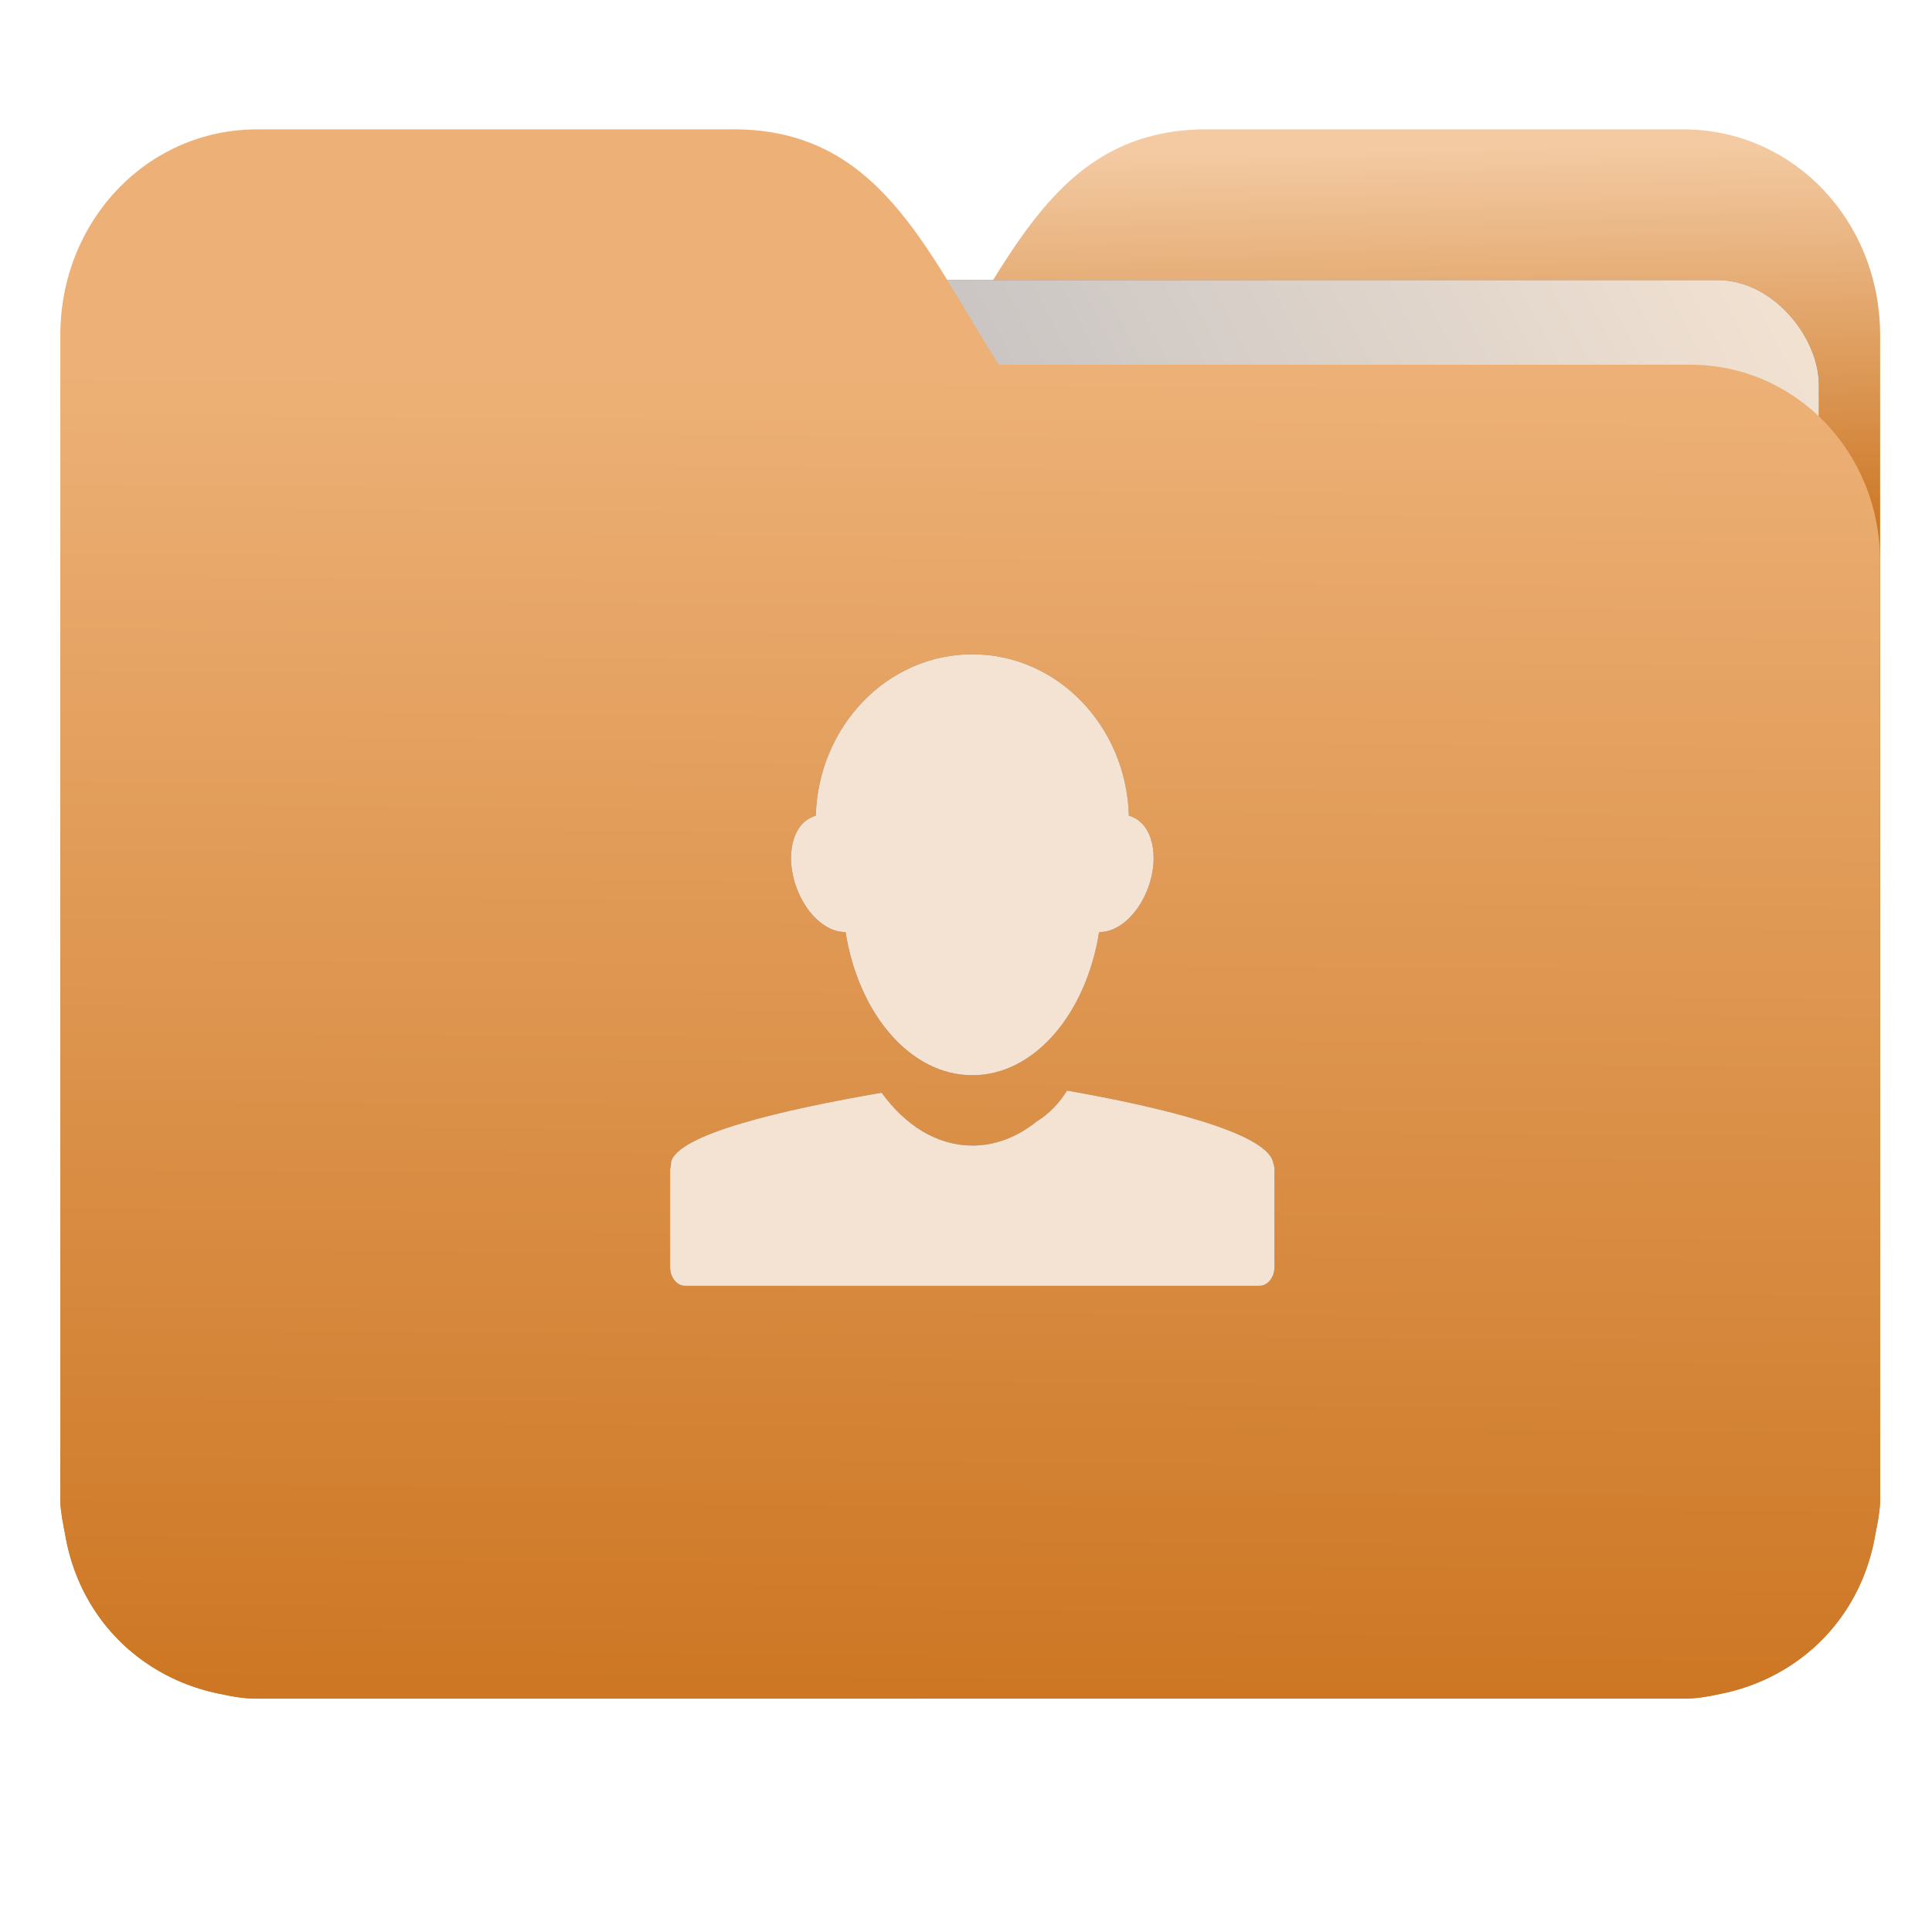 <?xml version="1.0" encoding="UTF-8" standalone="no"?>
<svg
   xmlns:dc="http://purl.org/dc/elements/1.1/"
   xmlns:cc="http://creativecommons.org/ns#"
   xmlns:rdf="http://www.w3.org/1999/02/22-rdf-syntax-ns#"
   xmlns:svg="http://www.w3.org/2000/svg"
   xmlns="http://www.w3.org/2000/svg"
   xmlns:xlink="http://www.w3.org/1999/xlink"
   xmlns:sodipodi="http://sodipodi.sourceforge.net/DTD/sodipodi-0.dtd"
   xmlns:inkscape="http://www.inkscape.org/namespaces/inkscape"
   width="32"
   height="32"
   version="1"
   id="svg14"
   sodipodi:docname="folder-image-people.svg"
   inkscape:version="0.92.4 5da689c313, 2019-01-14">
  <defs
     id="defs18">
    <linearGradient
       id="linearGradient990"
       inkscape:collect="always">
      <stop
         id="stop986"
         offset="0"
         style="stop-color:#cd7724;stop-opacity:1" />
      <stop
         id="stop988"
         offset="1"
         style="stop-color:#edb177;stop-opacity:1" />
    </linearGradient>
    <linearGradient
       inkscape:collect="always"
       id="linearGradient827">
      <stop
         style="stop-color:#cd7724;stop-opacity:1"
         offset="0"
         id="stop823" />
      <stop
         style="stop-color:#f3caa2;stop-opacity:1"
         offset="1"
         id="stop825" />
    </linearGradient>
    <linearGradient
       inkscape:collect="always"
       id="linearGradient889">
      <stop
         style="stop-color:#8998ad;stop-opacity:1"
         offset="0"
         id="stop885" />
      <stop
         style="stop-color:#f4e3d2;stop-opacity:1"
         offset="1"
         id="stop887" />
    </linearGradient>
    <linearGradient
       inkscape:collect="always"
       xlink:href="#linearGradient990"
       id="linearGradient975"
       x1="-5.667"
       y1="22.201"
       x2="-5.597"
       y2="10.718"
       gradientUnits="userSpaceOnUse"
       gradientTransform="matrix(1.847,0,0,1.847,-1.697,-28.434)" />
    <linearGradient
       inkscape:collect="always"
       xlink:href="#linearGradient889"
       id="linearGradient891-3-3"
       x1="-34.169"
       y1="21.288"
       x2="-13.153"
       y2="7.458"
       gradientUnits="userSpaceOnUse"
       gradientTransform="matrix(1.227,0,0,1.5,17.688,-21.176)" />
    <linearGradient
       gradientTransform="translate(3.689,-17.017)"
       inkscape:collect="always"
       xlink:href="#linearGradient827"
       id="linearGradient1037"
       x1="-8.097"
       y1="11.095"
       x2="-8.175"
       y2="4.938"
       gradientUnits="userSpaceOnUse" />
    <filter
       inkscape:collect="always"
       style="color-interpolation-filters:sRGB"
       id="filter989"
       x="-0.012"
       width="1.024"
       y="-0.012"
       height="1.024">
      <feGaussianBlur
         inkscape:collect="always"
         stdDeviation="0.05"
         id="feGaussianBlur991" />
    </filter>
    <filter
       inkscape:collect="always"
       style="color-interpolation-filters:sRGB"
       id="filter1065"
       x="-0.011"
       width="1.022"
       y="-0.013"
       height="1.027">
      <feGaussianBlur
         inkscape:collect="always"
         stdDeviation="0.116"
         id="feGaussianBlur1067" />
    </filter>
  </defs>
  <sodipodi:namedview
     pagecolor="#ffffff"
     bordercolor="#666666"
     borderopacity="1"
     objecttolerance="10"
     gridtolerance="10"
     guidetolerance="10"
     inkscape:pageopacity="0"
     inkscape:pageshadow="2"
     inkscape:window-width="1002"
     inkscape:window-height="789"
     id="namedview16"
     showgrid="false"
     inkscape:zoom="17.56"
     inkscape:cx="16"
     inkscape:cy="18.334852"
     inkscape:window-x="190"
     inkscape:window-y="103"
     inkscape:window-maximized="0"
     inkscape:current-layer="g872"
     showguides="true"
     inkscape:guide-bbox="true"
     inkscape:snap-global="true" />
  <g
     id="g872"
     transform="matrix(1,0,0,1.035,28.578,14.98)">
    <path
       inkscape:connector-curvature="0"
       d="m -8.585,-12.404 c -2.391,0 -3.167,1.885 -4.395,3.767 h -11.458 c -1.739,0 -3.139,1.4 -3.139,3.139 v 1.256 10.673 1.884 1.099 0.157 c 0.008,0.175 0.045,0.344 0.079,0.51 0.149,0.868 0.644,1.609 1.374,2.079 0.348,0.225 0.75,0.388 1.178,0.471 0.213,0.044 0.401,0.079 0.628,0.079 h 23.623 c 0.227,0 0.414,-0.034 0.628,-0.079 0.427,-0.083 0.829,-0.246 1.177,-0.471 0.73,-0.471 1.223,-1.212 1.374,-2.079 0.034,-0.166 0.07,-0.337 0.079,-0.51 V 9.414 8.316 -9.107 c 0,-1.836 -1.443,-3.296 -3.257,-3.296 H -8.583 Z"
       style="opacity:1;fill:url(#linearGradient1037);fill-opacity:1;stroke:none;stroke-width:1.256"
       id="path25-2" />
    <rect
       style="opacity:0.647;vector-effect:none;fill:#000000;fill-opacity:1;fill-rule:nonzero;stroke:none;stroke-width:0.197;stroke-linecap:butt;stroke-linejoin:miter;stroke-miterlimit:4;stroke-dasharray:none;stroke-dashoffset:0;stroke-opacity:1;paint-order:markers stroke fill;filter:url(#filter1065)"
       id="rect883-5-5-3"
       width="25.793"
       height="20.744"
       x="-24.246"
       y="-9.991"
       transform="matrix(1,1.0125852e-4,-6.7794228e-5,1,0,0)"
       inkscape:transform-center-x="4.5837926"
       inkscape:transform-center-y="-6.389833"
       ry="1.676" />
    <rect
       style="opacity:1;vector-effect:none;fill:url(#linearGradient891-3-3);fill-opacity:1;fill-rule:nonzero;stroke:none;stroke-width:0.197;stroke-linecap:butt;stroke-linejoin:miter;stroke-miterlimit:4;stroke-dasharray:none;stroke-dashoffset:0;stroke-opacity:1;paint-order:markers stroke fill"
       id="rect883-5-5"
       width="25.793"
       height="20.744"
       x="-24.246"
       y="-9.991"
       transform="matrix(1,1.0125852e-4,-6.7794228e-5,1,0,0)"
       inkscape:transform-center-x="4.5837926"
       inkscape:transform-center-y="-6.389833"
       ry="1.676" />
    <path
       inkscape:connector-curvature="0"
       d="m -16.431,-12.404 c 2.391,0 3.167,1.885 4.395,3.767 h 11.458 c 1.739,0 3.139,1.4 3.139,3.139 v 1.256 10.673 1.884 1.099 0.157 c -0.008,0.175 -0.045,0.344 -0.079,0.51 -0.149,0.868 -0.644,1.609 -1.374,2.079 -0.348,0.225 -0.75,0.388 -1.178,0.471 -0.213,0.044 -0.401,0.079 -0.628,0.079 H -24.321 c -0.227,0 -0.414,-0.034 -0.628,-0.079 -0.427,-0.083 -0.829,-0.246 -1.177,-0.471 -0.73,-0.471 -1.223,-1.212 -1.374,-2.079 -0.034,-0.166 -0.07,-0.337 -0.079,-0.51 V 9.414 8.316 -9.107 c 0,-1.836 1.443,-3.296 3.257,-3.296 h 7.887 z"
       style="opacity:1;fill:url(#linearGradient975);fill-opacity:1;stroke:none;stroke-width:1.256"
       id="path25" />
    <path
       style="opacity:0.647;fill:#000000;fill-opacity:1;stroke-width:1.06;filter:url(#filter989)"
       d="m -15.066,-1.419 c -0.034,0.008 -0.069,0.022 -0.101,0.039 -0.323,0.17 -0.407,0.7 -0.186,1.19 0.178,0.395 0.494,0.64 0.78,0.632 0.216,1.313 1.075,2.292 2.1,2.292 1.025,0 1.884,-0.979 2.1,-2.292 0.286,0.008 0.602,-0.237 0.78,-0.632 0.221,-0.491 0.137,-1.021 -0.186,-1.19 -0.032,-0.017 -0.067,-0.031 -0.101,-0.039 -0.042,-1.435 -1.185,-2.584 -2.593,-2.584 -1.407,0 -2.551,1.149 -2.593,2.584 z m 2.589,5.277 c -0.584,0 -1.11,-0.326 -1.498,-0.845 -1.633,0.271 -3.379,0.663 -3.488,1.11 -0.002,0.007 10e-4,0.015 0,0.02 -0.005,0.022 -0.006,0.043 -0.008,0.065 -10e-4,0.011 -0.008,0.018 -0.008,0.029 v 1.566 c -1.4e-5,0.167 0.111,0.301 0.25,0.301 h 9.51 c 0.139,0 0.25,-0.134 0.25,-0.301 v -1.577 c -10e-4,-0.036 -0.015,-0.067 -0.023,-0.103 -0.116,-0.465 -1.808,-0.873 -3.413,-1.144 -0.123,0.193 -0.287,0.367 -0.508,0.498 l -0.002,0.002 c -0.312,0.241 -0.674,0.38 -1.056,0.38"
       id="path14-3"
       inkscape:connector-curvature="0" />
    <path
       style="opacity:1;fill:#f4e3d2;fill-opacity:1;stroke-width:1.06"
       d="m -15.066,-1.419 c -0.034,0.008 -0.069,0.022 -0.101,0.039 -0.323,0.17 -0.407,0.7 -0.186,1.19 0.178,0.395 0.494,0.64 0.78,0.632 0.216,1.313 1.075,2.292 2.1,2.292 1.025,0 1.884,-0.979 2.1,-2.292 0.286,0.008 0.602,-0.237 0.78,-0.632 0.221,-0.491 0.137,-1.021 -0.186,-1.19 -0.032,-0.017 -0.067,-0.031 -0.101,-0.039 -0.042,-1.435 -1.185,-2.584 -2.593,-2.584 -1.407,0 -2.551,1.149 -2.593,2.584 z m 2.589,5.277 c -0.584,0 -1.11,-0.326 -1.498,-0.845 -1.633,0.271 -3.379,0.663 -3.488,1.11 -0.002,0.007 10e-4,0.015 0,0.02 -0.005,0.022 -0.006,0.043 -0.008,0.065 -10e-4,0.011 -0.008,0.018 -0.008,0.029 v 1.566 c -1.4e-5,0.167 0.111,0.301 0.25,0.301 h 9.51 c 0.139,0 0.25,-0.134 0.25,-0.301 v -1.577 c -0.001,-0.036 -0.015,-0.067 -0.023,-0.103 -0.116,-0.465 -1.808,-0.873 -3.413,-1.144 -0.123,0.193 -0.287,0.367 -0.508,0.498 l -0.002,0.002 c -0.312,0.241 -0.674,0.38 -1.056,0.38"
       id="path14"
       inkscape:connector-curvature="0" />
  </g>
</svg>

